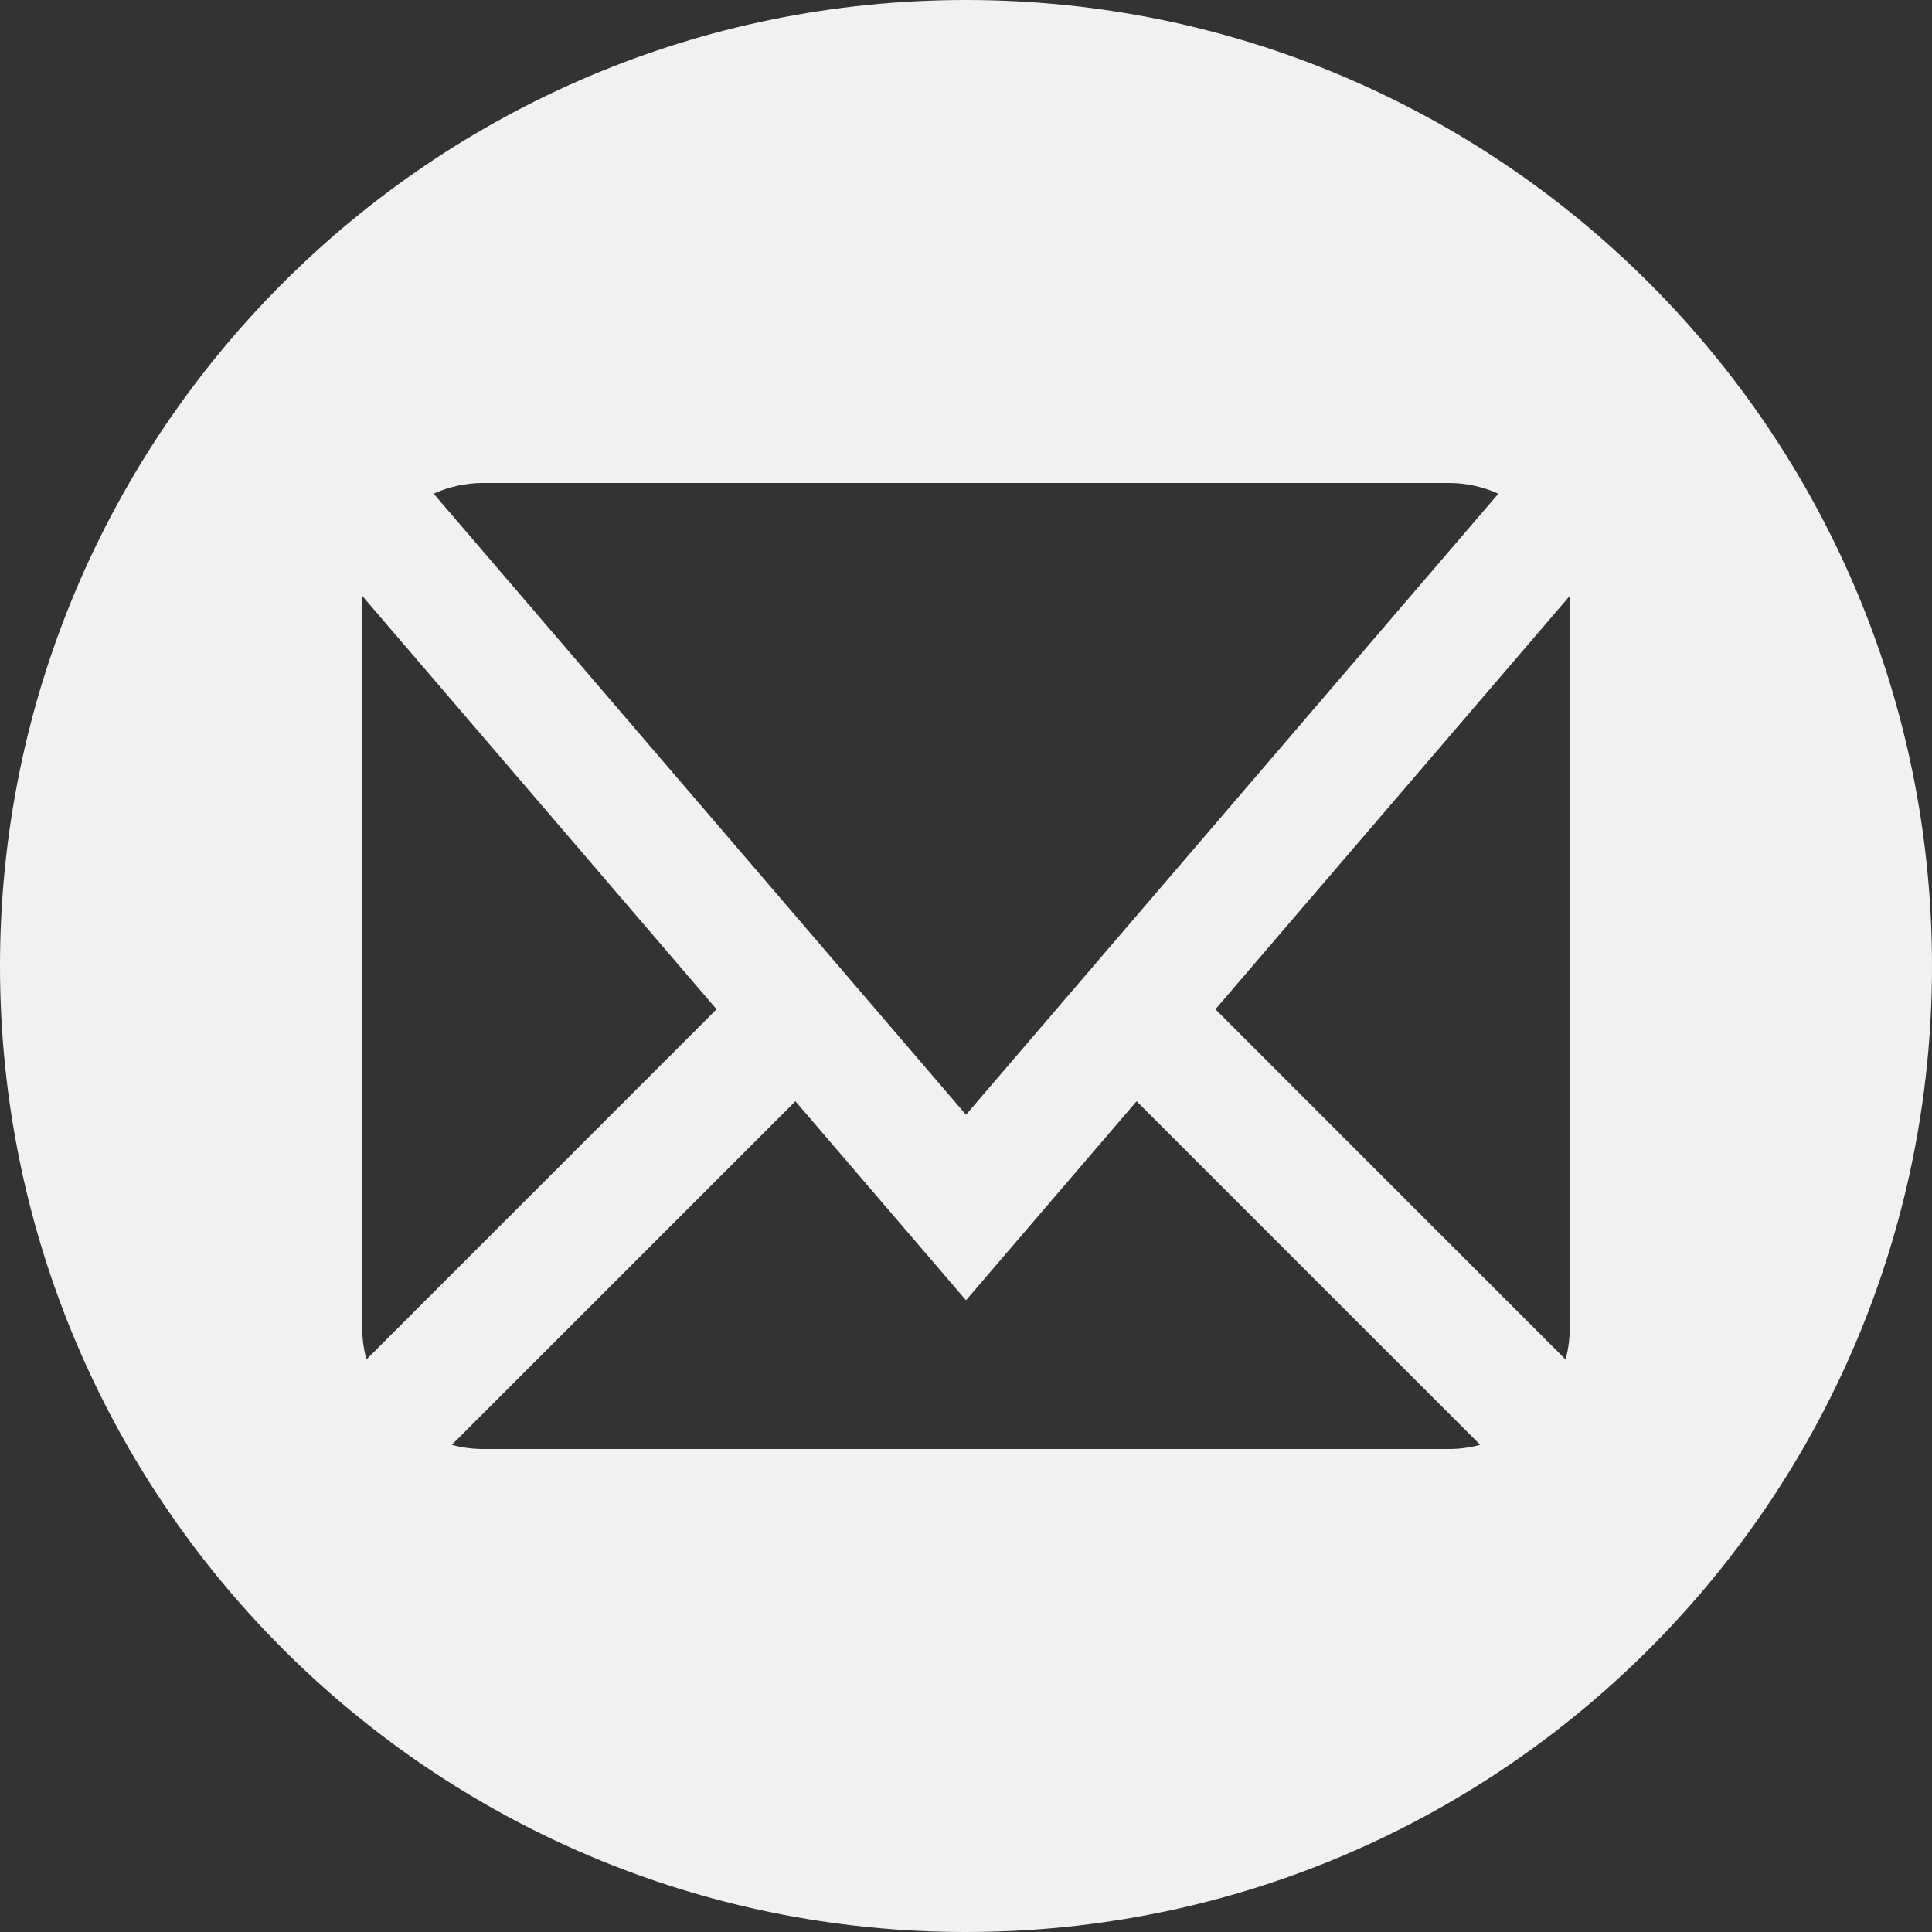 <svg width="50" height="50" viewBox="0 0 50 50" fill="none" xmlns="http://www.w3.org/2000/svg">
<rect x="0" y="0" width="50" height="50" fill="#333333" stroke="none"/>
<path d="M25 0C11.193 0 0 11.193 0 25C0 38.807 11.193 50 25 50C38.807 50 50 38.807 50 25C50 11.193 38.807 0 25 0ZM12.5 12.5H37.5C37.946 12.5 38.379 12.596 38.777 12.777L25 28.849L11.223 12.776C11.621 12.596 12.054 12.5 12.5 12.5ZM9.375 34.375V15.625C9.375 15.56 9.378 15.495 9.382 15.43L18.545 26.12L9.483 35.183C9.412 34.922 9.375 34.651 9.375 34.375ZM37.5 37.5H12.5C12.224 37.5 11.953 37.463 11.692 37.392L20.585 28.5L25 33.651L29.415 28.5L38.308 37.392C38.047 37.463 37.776 37.5 37.5 37.5ZM40.625 34.375C40.625 34.651 40.588 34.922 40.517 35.183L31.455 26.12L40.618 15.43C40.622 15.495 40.625 15.56 40.625 15.625V34.375Z" fill="#F1F1F1"/>
</svg>
